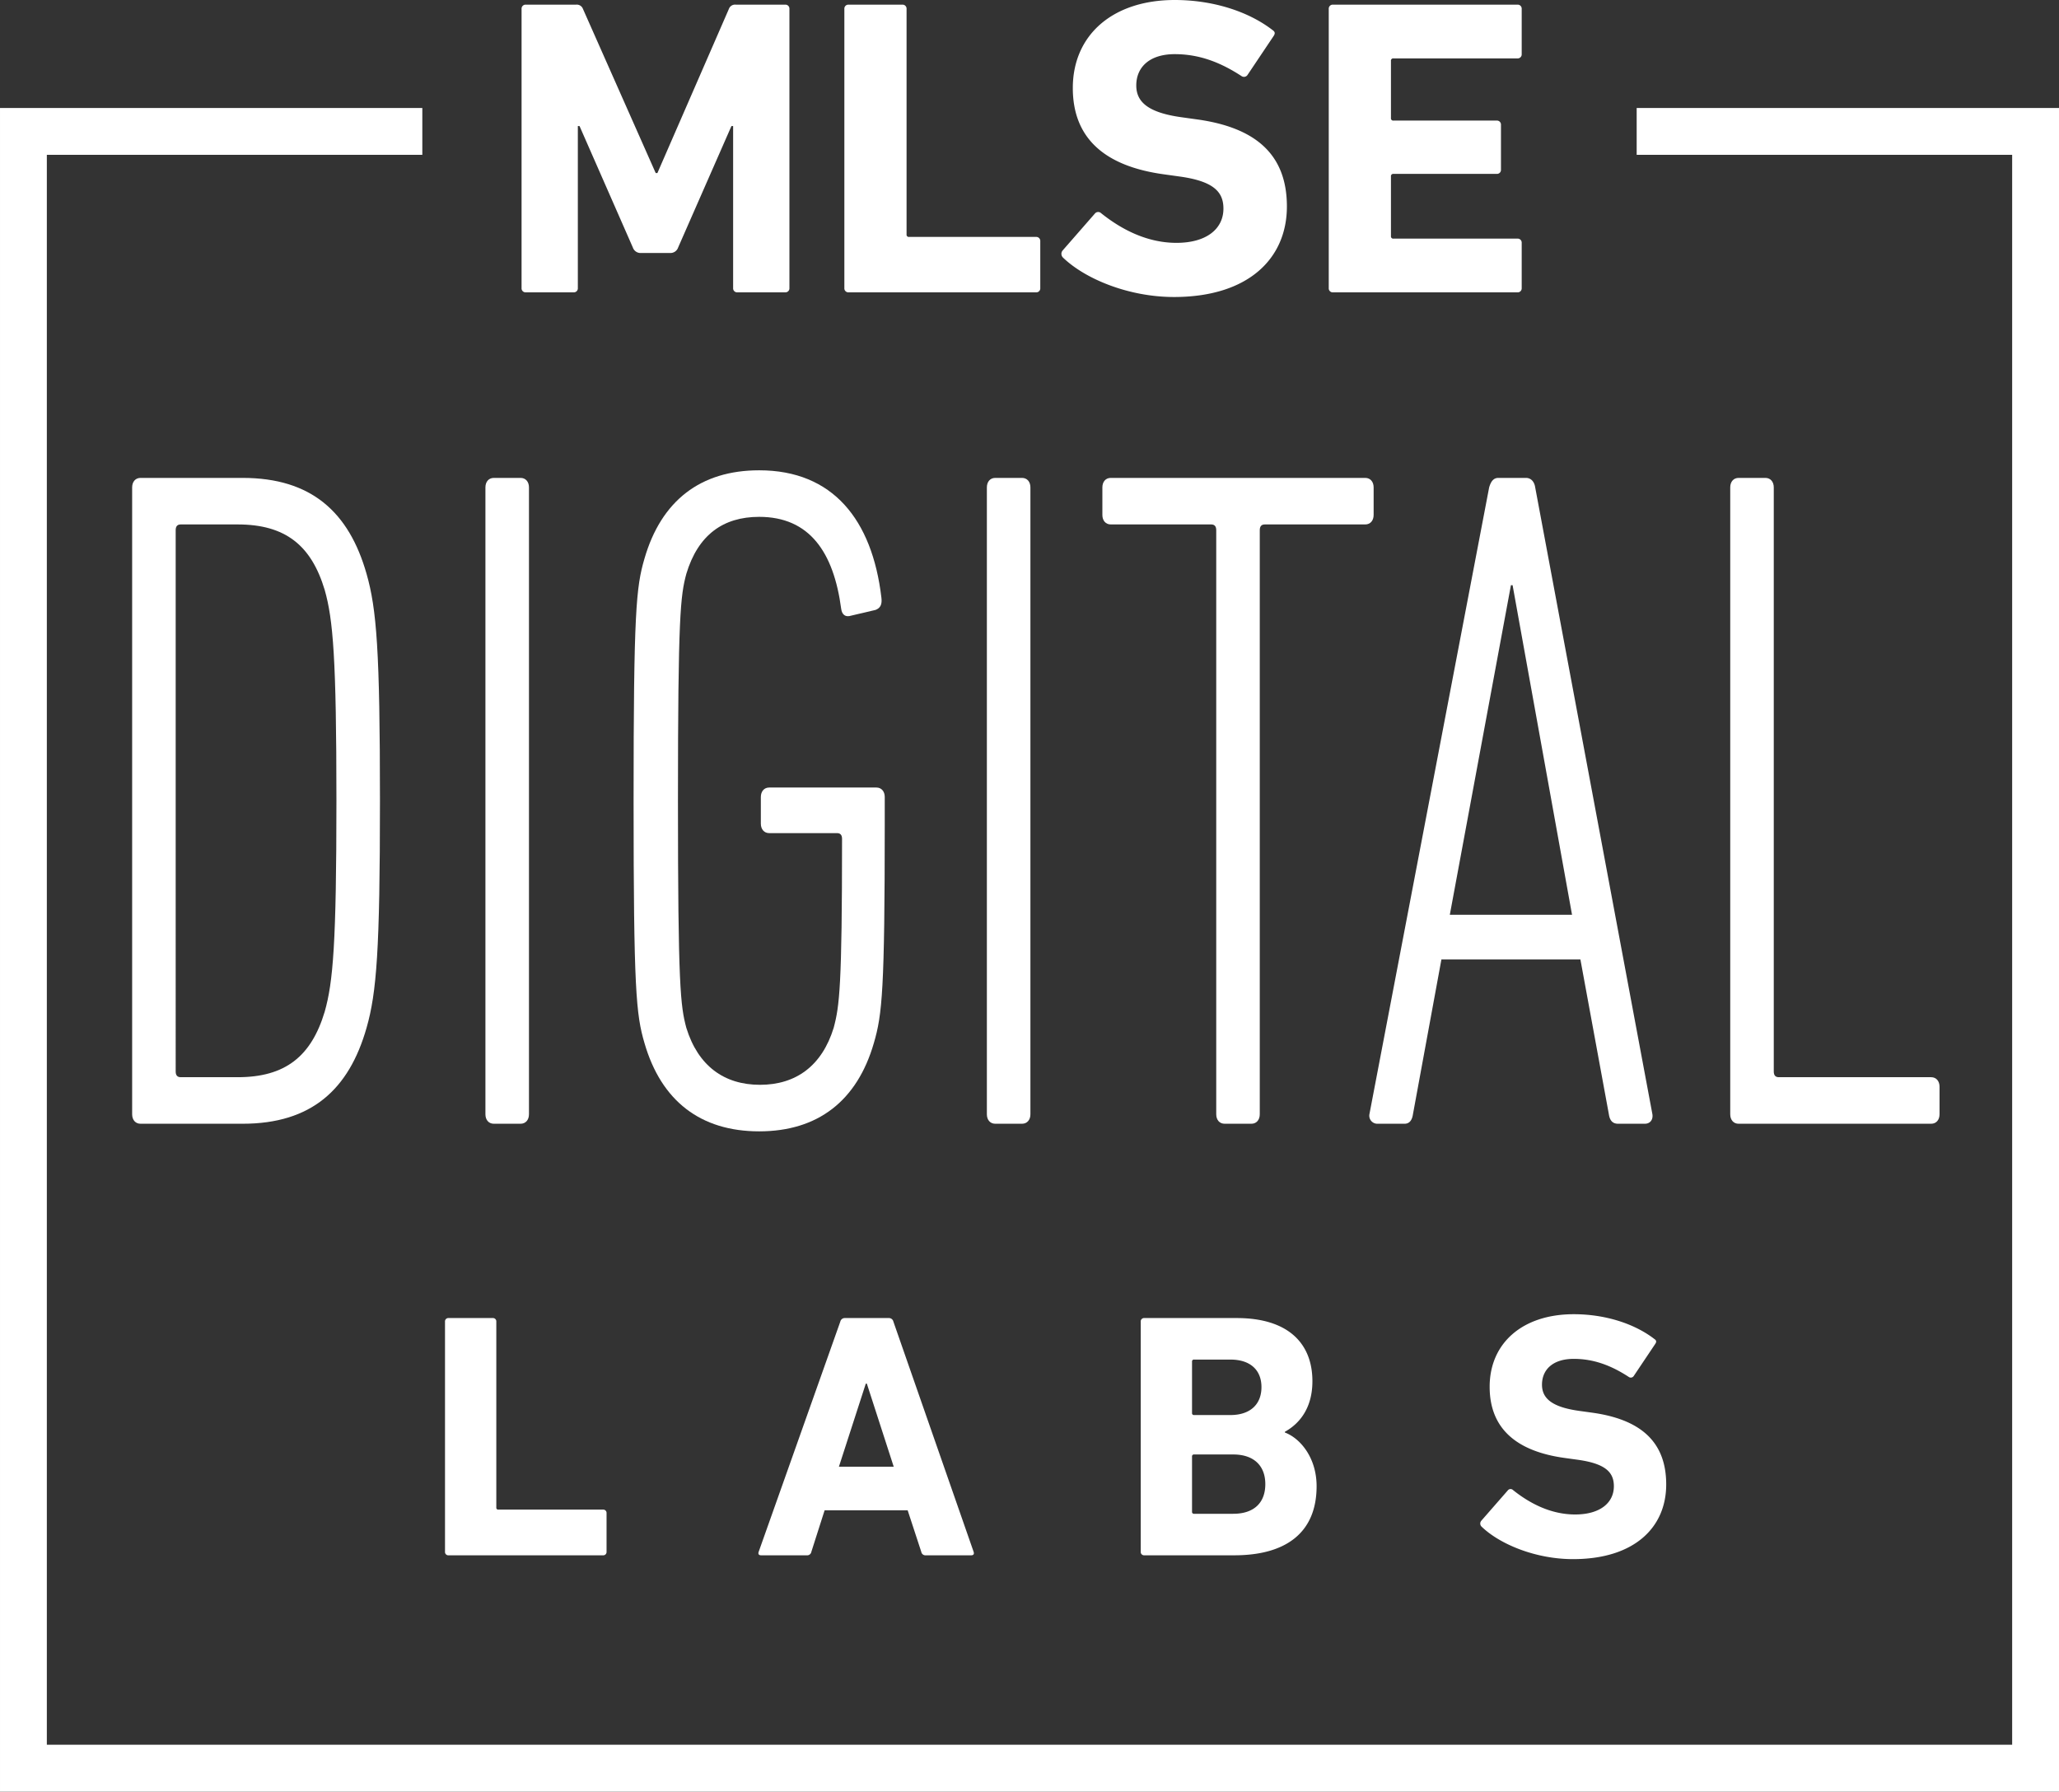 <svg xmlns="http://www.w3.org/2000/svg" width="775.919" class="svg-icon" height="675.205" viewBox="0 0 775.919 675.205">
  <rect x="0" y="0" width="775.919" height="675.205" fill="#333333" stroke="none"/>
  <g id="Group_3788" data-name="Group 3788" transform="translate(-1339.838 -554.211)">
    <path id="Path_2301" data-name="Path 2301" d="M1956.606,594.915v17.651h141.5v599.2H1357.489v-599.2h141.5V594.915h-159.15v634.5h775.919v-634.5Z" fill="#fff"/>
    <g id="Group_3785" data-name="Group 3785">
      <path id="Path_2302" data-name="Path 2302" d="M1389.636,737.9c0-2.148,1.262-3.579,3.155-3.579h38.491c25.869,0,40.069,12.887,46.692,36.154,3.789,13.241,5.05,28.993,5.05,85.545,0,56.2-1.261,72.307-5.05,85.549-6.623,23.266-20.823,36.153-46.692,36.153h-38.491c-1.893,0-3.155-1.431-3.155-3.578Zm18.3,222.281h21.454c17.982,0,27.762-7.874,32.813-24.7,3.154-11.094,4.416-25.77,4.416-79.464s-1.262-68.367-4.416-79.46c-5.051-16.824-14.831-24.7-32.813-24.7h-21.454q-1.892,0-1.892,2.148V958.034C1406.043,959.468,1406.674,960.181,1407.935,960.181Z" fill="#fff"/>
      <path id="Path_2303" data-name="Path 2303" d="M1522.767,737.9c0-2.148,1.261-3.579,3.154-3.579h10.1c1.892,0,3.154,1.431,3.154,3.579V974.144c0,2.147-1.262,3.578-3.154,3.578h-10.1c-1.893,0-3.154-1.431-3.154-3.578Z" fill="#fff"/>
      <path id="Path_2304" data-name="Path 2304" d="M1578.6,856.02c0-71.228.948-80.536,4.1-91.275,6.309-21.833,21.14-33.289,43.224-33.289,27.762,0,42.59,18.613,46.061,47.965.318,2.506-.317,3.937-2.209,4.654l-9.15,2.148c-2.206.717-3.468-.359-3.785-2.507-2.837-21.477-11.987-34.719-30.917-34.719-13.566,0-23.032,6.8-27.449,21.478-2.21,8.232-3.154,15.748-3.154,85.545s.944,77.316,3.154,85.549c4.417,14.317,14.2,21.477,27.763,21.477s23.346-7.16,27.766-21.477c2.206-8.233,3.154-15.748,3.154-71.228q0-2.151-1.893-2.148H1629.71c-1.892,0-3.154-1.434-3.154-3.582V854.589c0-2.148,1.262-3.578,3.154-3.578h40.384c1.892,0,3.154,1.43,3.154,3.578v9.663c0,63-.944,72.307-4.1,83.046-6.309,21.833-21.137,33.289-43.221,33.289S1589.01,969.131,1582.7,947.3C1579.546,936.559,1578.6,927.251,1578.6,856.02Z" fill="#fff"/>
      <path id="Path_2305" data-name="Path 2305" d="M1711.732,737.9c0-2.148,1.262-3.579,3.155-3.579h10.1c1.893,0,3.155,1.431,3.155,3.579V974.144c0,2.147-1.262,3.578-3.155,3.578h-10.1c-1.893,0-3.155-1.431-3.155-3.578Z" fill="#fff"/>
      <path id="Path_2306" data-name="Path 2306" d="M1801.325,977.722c-1.9,0-3.158-1.431-3.158-3.578V754.006q0-2.145-1.893-2.148h-37.86c-1.892,0-3.154-1.43-3.154-3.578V737.9c0-2.148,1.262-3.579,3.154-3.579h95.912c1.893,0,3.154,1.431,3.154,3.579v10.38c0,2.148-1.261,3.578-3.154,3.578h-37.86q-1.893,0-1.893,2.148V974.144c0,2.147-1.262,3.578-3.154,3.578Z" fill="#fff"/>
      <path id="Path_2307" data-name="Path 2307" d="M1901.015,737.9c.631-2.148,1.575-3.579,3.468-3.579h10.411c1.893,0,3.155,1.431,3.472,3.579l44.169,236.244c.317,2.147-.945,3.578-2.838,3.578h-10.1c-2.21,0-3.155-1.431-3.472-3.578L1935.4,915.8h-52.374L1872.3,974.144c-.317,2.147-1.261,3.578-3.154,3.578h-10.1a3.041,3.041,0,0,1-3.154-3.578Zm31.234,161.075-22.4-124.208h-.631l-23.032,124.208Z" fill="#fff"/>
      <path id="Path_2308" data-name="Path 2308" d="M1991.862,737.9c0-2.148,1.262-3.579,3.155-3.579h10.1c1.893,0,3.155,1.431,3.155,3.579V958.034c0,1.434.63,2.147,1.892,2.147h57.421c1.893,0,3.155,1.435,3.155,3.582v10.381c0,2.147-1.262,3.578-3.155,3.578h-72.565c-1.893,0-3.155-1.431-3.155-3.578Z" fill="#fff"/>
    </g>
    <g id="Group_3786" data-name="Group 3786">
      <path id="Path_2309" data-name="Path 2309" d="M1507.536,1052.27a1.244,1.244,0,0,1,1.317-1.317h16.7a1.245,1.245,0,0,1,1.317,1.317v70.083a.7.7,0,0,0,.789.79H1567.1a1.239,1.239,0,0,1,1.313,1.313v14.6a1.241,1.241,0,0,1-1.313,1.313h-58.248a1.243,1.243,0,0,1-1.317-1.313Z" fill="#fff"/>
      <path id="Path_2310" data-name="Path 2310" d="M1656.511,1052.27a1.7,1.7,0,0,1,1.71-1.317h16.565a1.7,1.7,0,0,1,1.71,1.317l30.244,86.783c.262.786,0,1.313-.92,1.313h-17.1a1.579,1.579,0,0,1-1.707-1.313l-5.129-15.648h-31.293l-5,15.648a1.582,1.582,0,0,1-1.71,1.313h-17.223c-.921,0-1.183-.527-.921-1.313Zm20.116,54.7-10.122-31.292h-.4l-10.126,31.292Z" fill="#fff"/>
      <path id="Path_2311" data-name="Path 2311" d="M1769.718,1052.27a1.245,1.245,0,0,1,1.317-1.317h34.844c19.461,0,28.531,9.6,28.531,23.8,0,9.729-4.468,15.779-10.387,19.065v.262c5.919,2.237,11.966,9.6,11.966,20.25,0,17.62-11.7,26.035-31.031,26.035h-33.923a1.244,1.244,0,0,1-1.317-1.313Zm33.792,35.236c7.364,0,11.7-3.944,11.7-10.518s-4.34-10.387-11.7-10.387h-13.672a.7.7,0,0,0-.79.789v19.33a.7.7,0,0,0,.79.786Zm-13.672,37.212h14.724c7.891,0,12.1-4.206,12.1-11.176,0-6.837-4.206-11.177-12.1-11.177h-14.724a.7.7,0,0,0-.79.789v20.775A.7.7,0,0,0,1789.838,1124.718Z" fill="#fff"/>
      <path id="Path_2312" data-name="Path 2312" d="M1898.181,1129.583a1.615,1.615,0,0,1-.134-2.234l9.994-11.439a1.314,1.314,0,0,1,1.972-.131c5.915,4.733,13.938,9.2,23.4,9.2,9.336,0,14.6-4.341,14.6-10.653,0-5.257-3.158-8.546-13.807-9.994l-4.733-.655c-18.144-2.5-28.27-11.046-28.27-26.825,0-16.437,12.36-27.349,31.689-27.349,11.832,0,22.878,3.551,30.373,9.336.789.524.92,1.052.262,1.972l-8.019,11.966a1.316,1.316,0,0,1-1.841.393c-6.837-4.471-13.414-6.836-20.775-6.836-7.891,0-11.966,4.075-11.966,9.729,0,5.129,3.682,8.415,13.938,9.863l4.734.655c18.406,2.5,28.138,10.914,28.138,27.087s-11.966,28.141-35.109,28.141C1918.69,1141.814,1905.148,1136.291,1898.181,1129.583Z" fill="#fff"/>
    </g>
    <g id="Group_3787" data-name="Group 3787">
      <path id="Path_2313" data-name="Path 2313" d="M1536.388,557.558a1.506,1.506,0,0,1,1.6-1.593h18.975a2.463,2.463,0,0,1,2.551,1.593l27.421,61.868h.641l26.945-61.868a2.461,2.461,0,0,1,2.551-1.593h18.655a1.508,1.508,0,0,1,1.6,1.593V662.795a1.508,1.508,0,0,1-1.6,1.593h-18.017a1.507,1.507,0,0,1-1.6-1.593V601.727h-.638l-20.088,45.761a3.053,3.053,0,0,1-3.03,2.072h-11a3.054,3.054,0,0,1-3.031-2.072l-20.088-45.761h-.641v61.068a1.5,1.5,0,0,1-1.593,1.593h-18.016a1.506,1.506,0,0,1-1.6-1.593Z" fill="#fff"/>
      <path id="Path_2314" data-name="Path 2314" d="M1658.028,557.558a1.506,1.506,0,0,1,1.6-1.593h20.25a1.506,1.506,0,0,1,1.593,1.593v84.987a.844.844,0,0,0,.958.955h47.83a1.508,1.508,0,0,1,1.6,1.6v17.7a1.507,1.507,0,0,1-1.6,1.593h-70.631a1.506,1.506,0,0,1-1.6-1.593Z" fill="#fff"/>
      <path id="Path_2315" data-name="Path 2315" d="M1740.449,651.315a1.966,1.966,0,0,1-.158-2.713l12.118-13.869a1.6,1.6,0,0,1,2.392-.162c7.174,5.74,16.9,11.163,28.38,11.163,11.321,0,17.7-5.265,17.7-12.918,0-6.378-3.827-10.363-16.741-12.114l-5.743-.8c-22-3.027-34.278-13.393-34.278-32.527,0-19.93,14.986-33.164,38.425-33.164,14.352,0,27.742,4.3,36.833,11.321.954.638,1.113,1.276.317,2.393l-9.726,14.51a1.6,1.6,0,0,1-2.234.476c-8.287-5.42-16.261-8.291-25.19-8.291-9.567,0-14.51,4.943-14.51,11.8,0,6.219,4.464,10.205,16.9,11.956l5.74.8c22.323,3.027,34.12,13.231,34.12,32.844s-14.51,34.123-42.573,34.123C1765.323,666.143,1748.9,659.444,1740.449,651.315Z" fill="#fff"/>
      <path id="Path_2316" data-name="Path 2316" d="M1840.567,557.558a1.507,1.507,0,0,1,1.6-1.593h69.518a1.506,1.506,0,0,1,1.593,1.593V574.62a1.507,1.507,0,0,1-1.593,1.6h-46.72a.845.845,0,0,0-.955.955V598.7a.845.845,0,0,0,.955.955h38.908a1.508,1.508,0,0,1,1.593,1.6v16.9a1.505,1.505,0,0,1-1.593,1.592h-38.908a.846.846,0,0,0-.955.959v22.481a.845.845,0,0,0,.955.955h46.72a1.506,1.506,0,0,1,1.593,1.6v17.061a1.506,1.506,0,0,1-1.593,1.593h-69.518a1.507,1.507,0,0,1-1.6-1.593Z" fill="#fff"/>
    </g>
  </g>
</svg>
